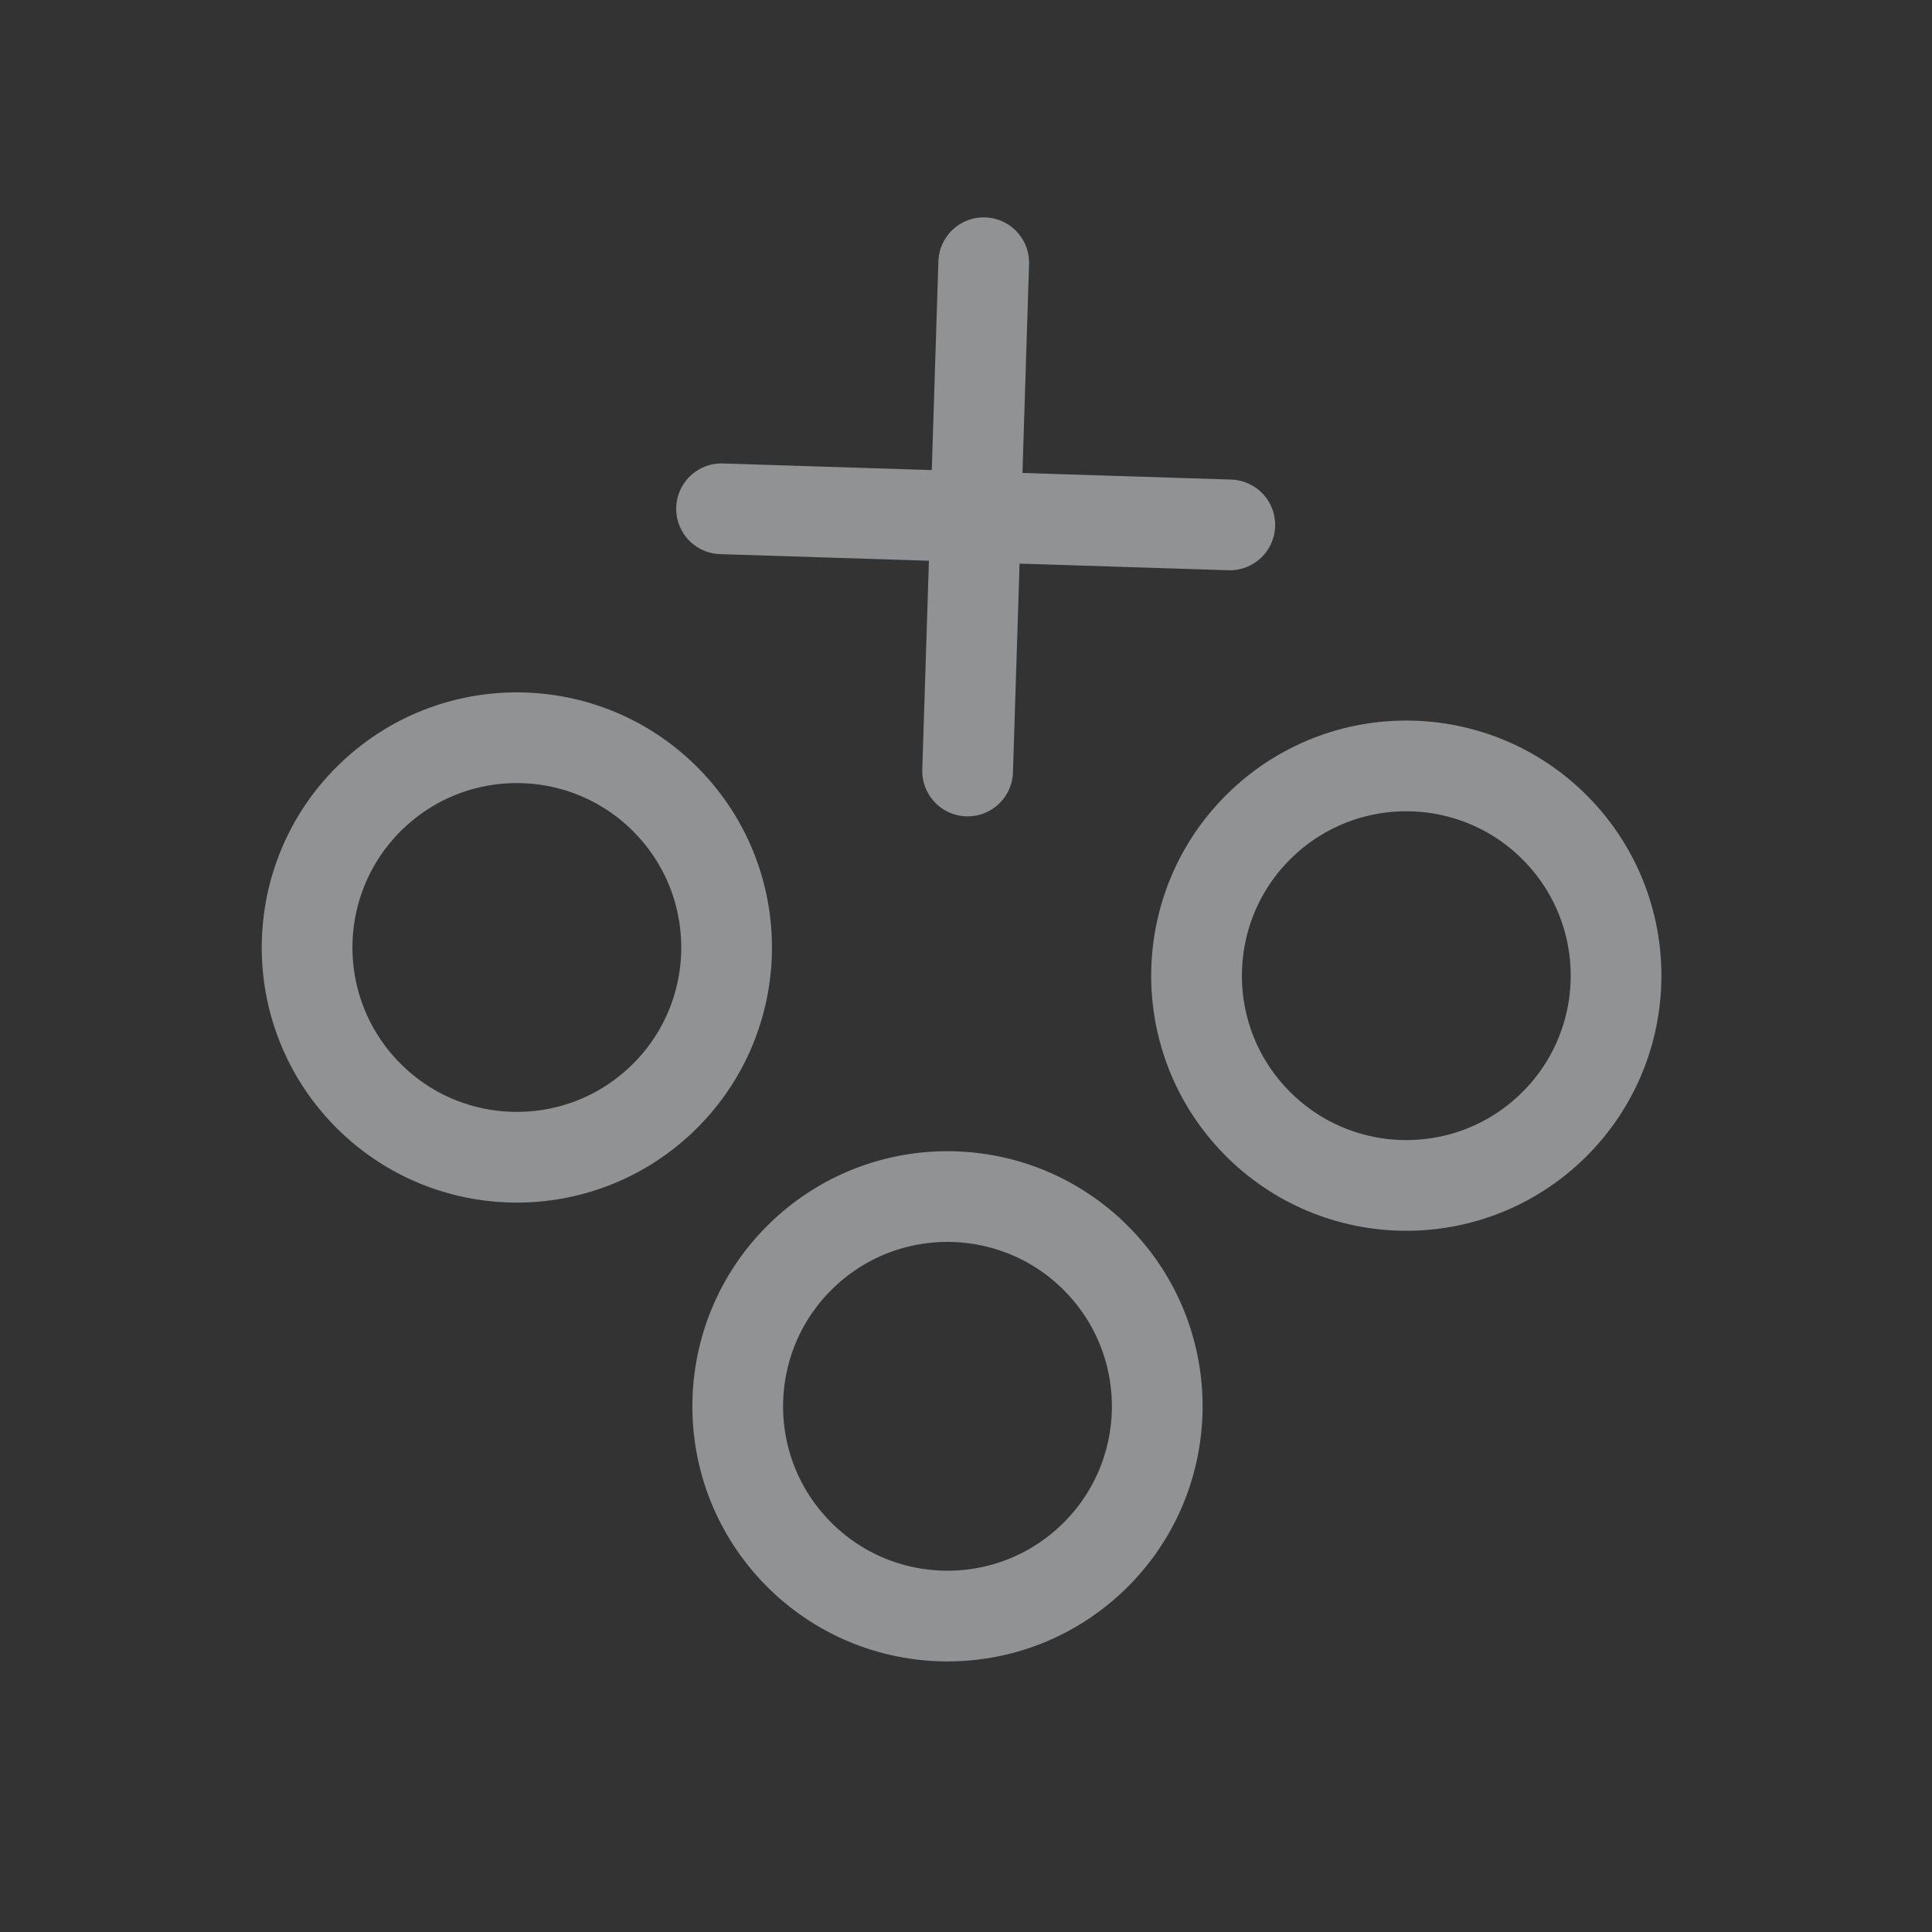 <svg width="213" height="213" viewBox="0 0 213 213" fill="none" xmlns="http://www.w3.org/2000/svg">
<rect x="0" y="0" width="213" height="213" fill="#333333" stroke="none"/>
<g opacity="0.5" clip-path="url(#clip0_323_197)">
<path d="M72.808 121.321C82.12 112.58 82.584 97.946 73.844 88.633C65.104 79.321 50.469 78.857 41.157 87.597C31.844 96.338 31.38 110.972 40.12 120.285C48.861 129.597 63.495 130.061 72.808 121.321Z" stroke="#EDF1F3" stroke-width="10" stroke-linecap="round" stroke-linejoin="round"/>
<path d="M120.284 171.906C129.597 163.165 130.061 148.531 121.32 139.218C112.58 129.906 97.946 129.442 88.633 138.182C79.321 146.922 78.857 161.557 87.597 170.869C96.337 180.182 110.972 180.646 120.284 171.906Z" stroke="#EDF1F3" stroke-width="10" stroke-linecap="round" stroke-linejoin="round"/>
<path d="M170.868 124.429C180.181 115.689 180.645 101.054 171.904 91.742C163.164 82.429 148.53 81.965 139.217 90.706C129.905 99.446 129.441 114.08 138.181 123.393C146.921 132.705 161.556 133.169 170.868 124.429Z" stroke="#EDF1F3" stroke-width="10" stroke-linecap="round" stroke-linejoin="round"/>
<path d="M108.455 28.964L106.679 85.001M135.585 57.87L79.549 56.094" stroke="#EDF1F3" stroke-width="10" stroke-linecap="round" stroke-linejoin="round"/>
</g>
<defs>
<clipPath id="clip0_323_197">
<rect width="150" height="150" fill="white" transform="translate(0 102.653) rotate(-43.185)"/>
</clipPath>
</defs>
</svg>

